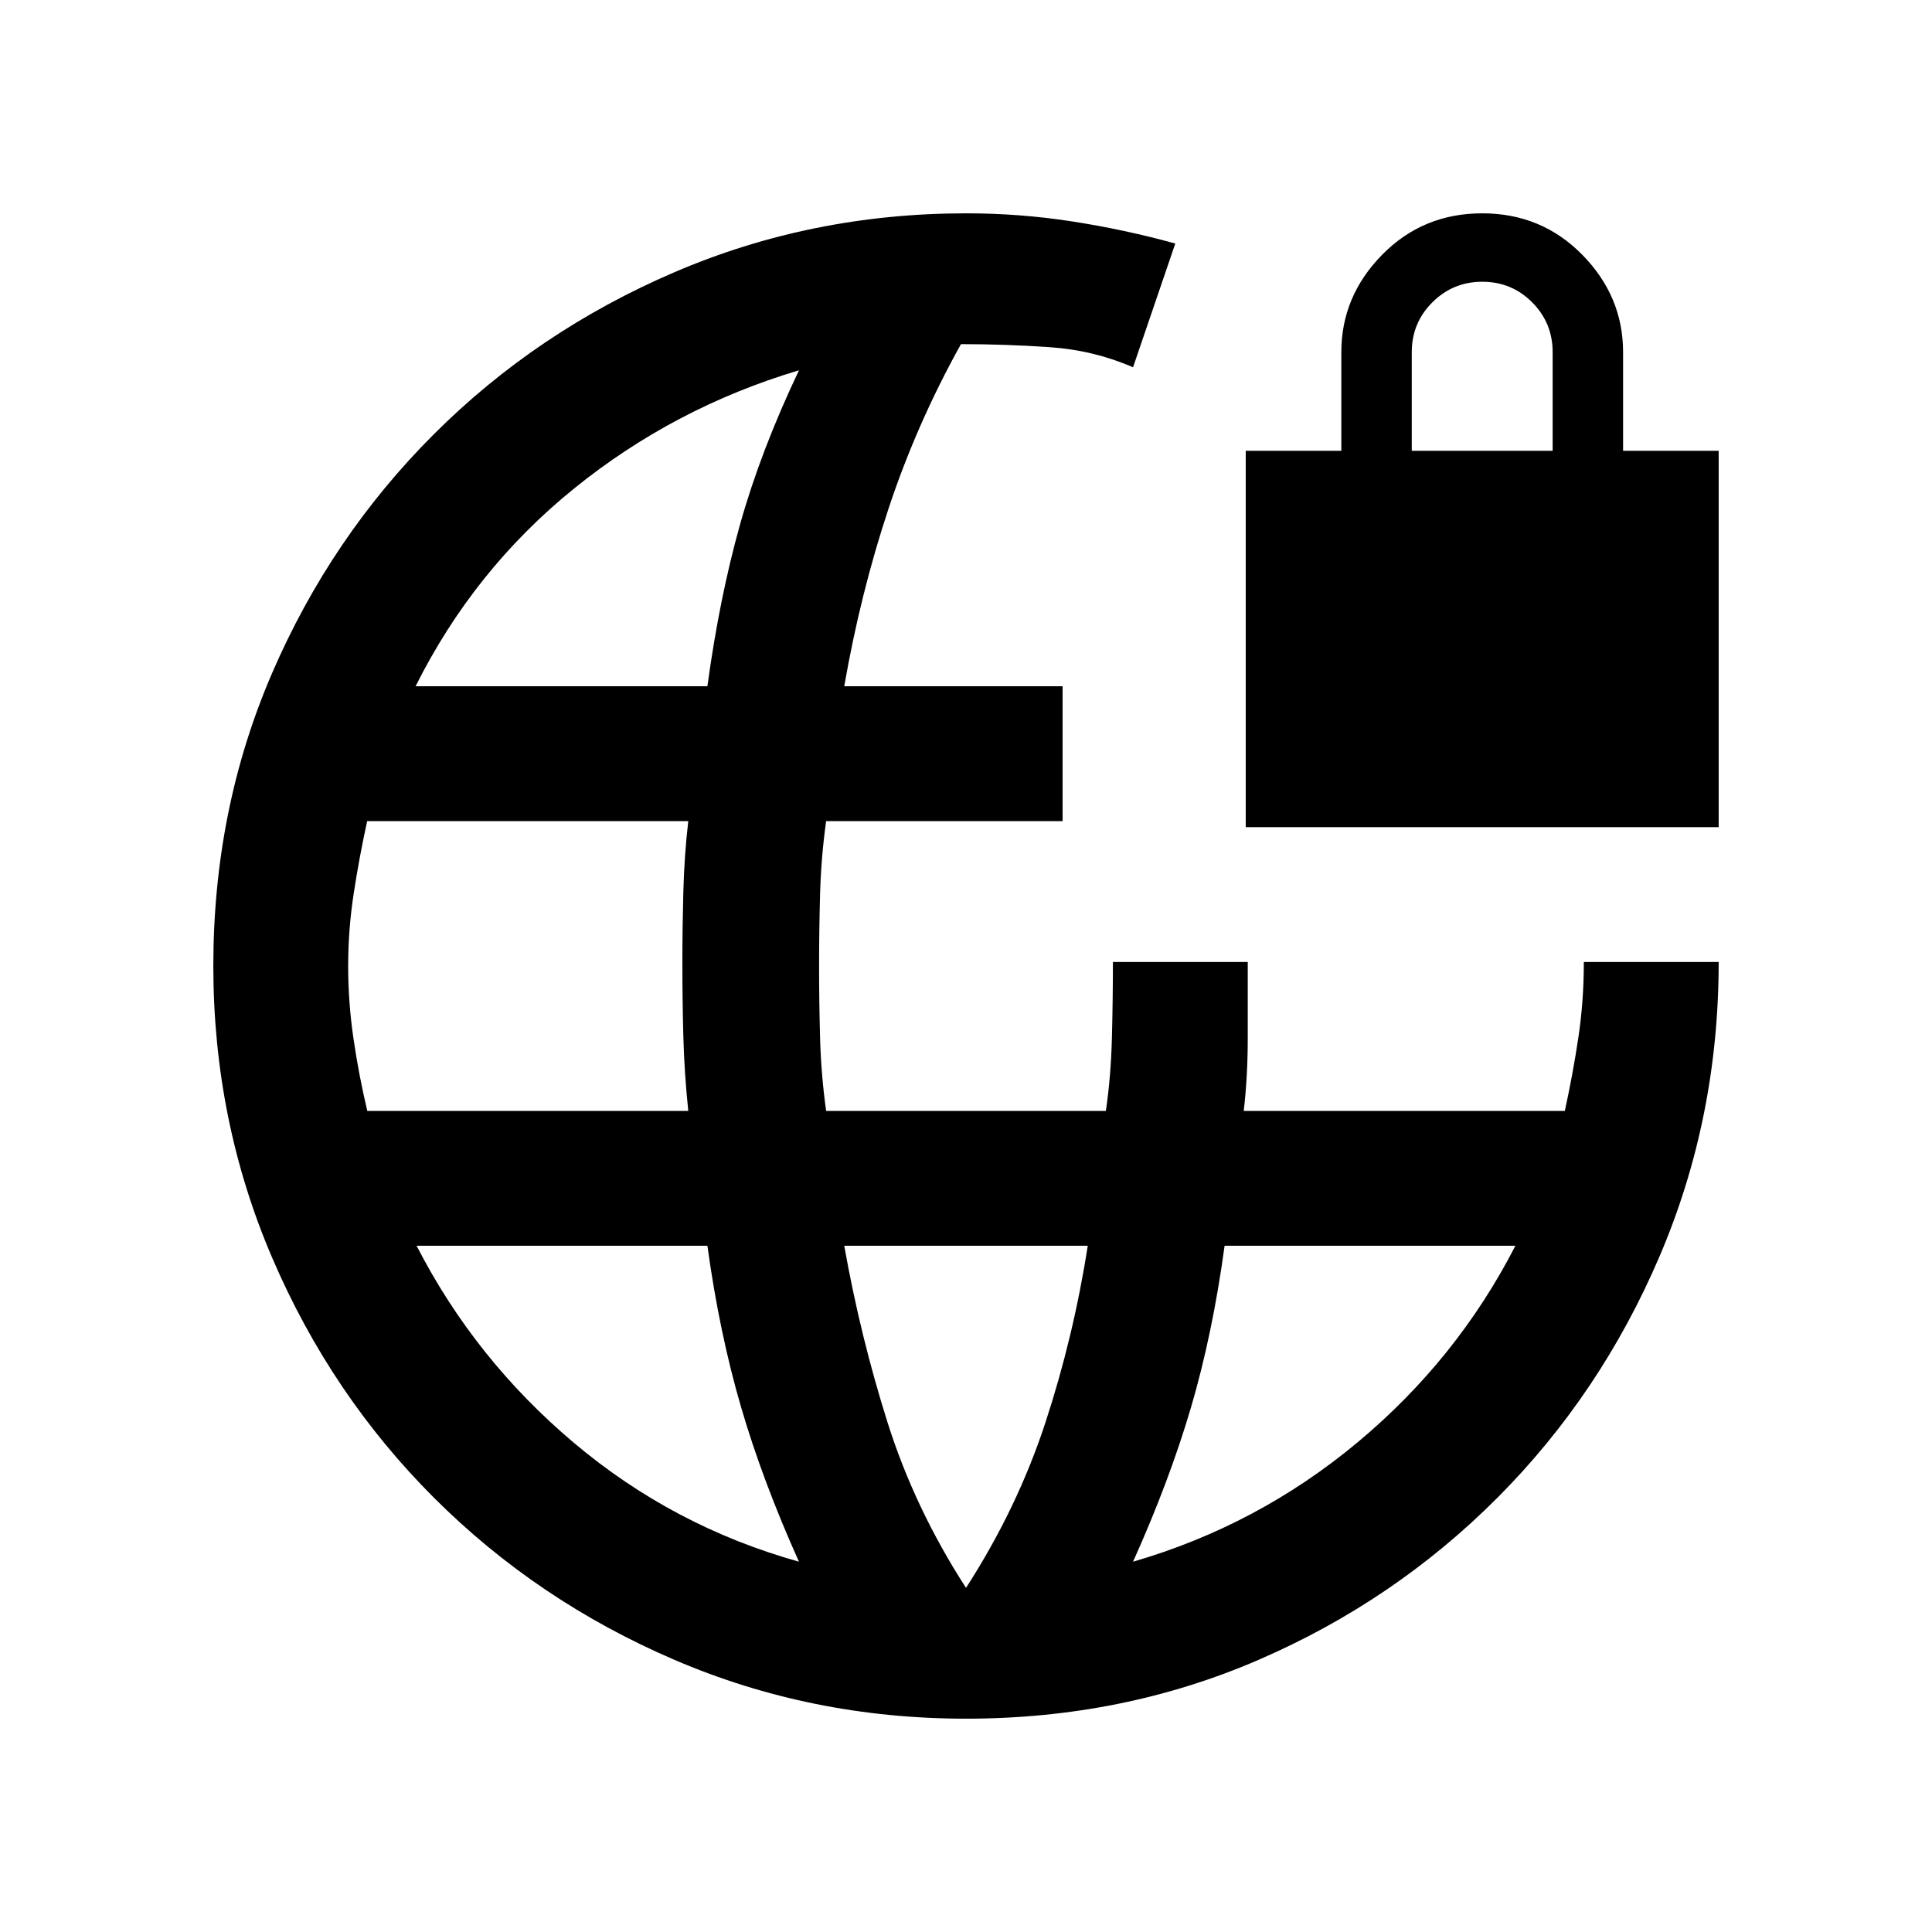 <svg xmlns="http://www.w3.org/2000/svg" height="20" viewBox="0 -960 960 960" width="20"><path d="M480-106q-76.83 0-144.91-29.25-68.09-29.25-119.33-80.4-51.23-51.15-80.5-119.33Q106-403.15 106-480.08q0-77.92 29.23-145.52 29.22-67.6 80.4-118.69 51.17-51.09 119.38-80.4Q403.22-854 480.18-854q26.44 0 52.4 4 25.96 4 51.42 11l-21 61.5q-19.5-8.5-41.5-10t-44-1.5q-22 39.5-36 81.75t-22 88.25H528v67H410.5q-2.5 18-3 36t-.5 36q0 18 .5 36t3 36h139q2.5-17 3-36.25T553-482h67v37.75q0 19.25-2 36.25h159.56q3.94-18 6.69-36.25Q787-462.5 787-482h67q0 77.4-29.26 145.99-29.27 68.59-80.5 120.05Q693-164.5 625.41-135.25 557.83-106 480-106ZM182.5-408H342q-1.97-19-2.45-37-.48-18-.48-37 0-17 .48-35t2.45-35H182.45q-3.95 18-6.7 36T173-480q0 18 2.63 36 2.62 18 6.87 36ZM397-184q-18-40-28.75-76.75T351.5-341H207q29 56.5 78.25 98T397-184ZM206.5-619h145q6-44 16.25-80.5T397-776q-62 18.5-111.75 58.75T206.5-619ZM480-171q25.5-39.5 39.5-82.25t21-87.75h-121q8 45 21.5 87.75T480-171Zm83-13q62-18 111.5-59.25T753-341H608.5q-6 44-16.75 80.5T563-184Zm56-365v-187h47.5v-49q0-27.76 20.25-48.38T736.5-854q29.5 0 49.75 20.62T806.5-785v49H854v187H619Zm82.5-187h70v-49q0-14.58-10.2-24.79Q751.11-820 736.55-820q-14.55 0-24.8 10.21T701.5-785v49Z"/></svg>